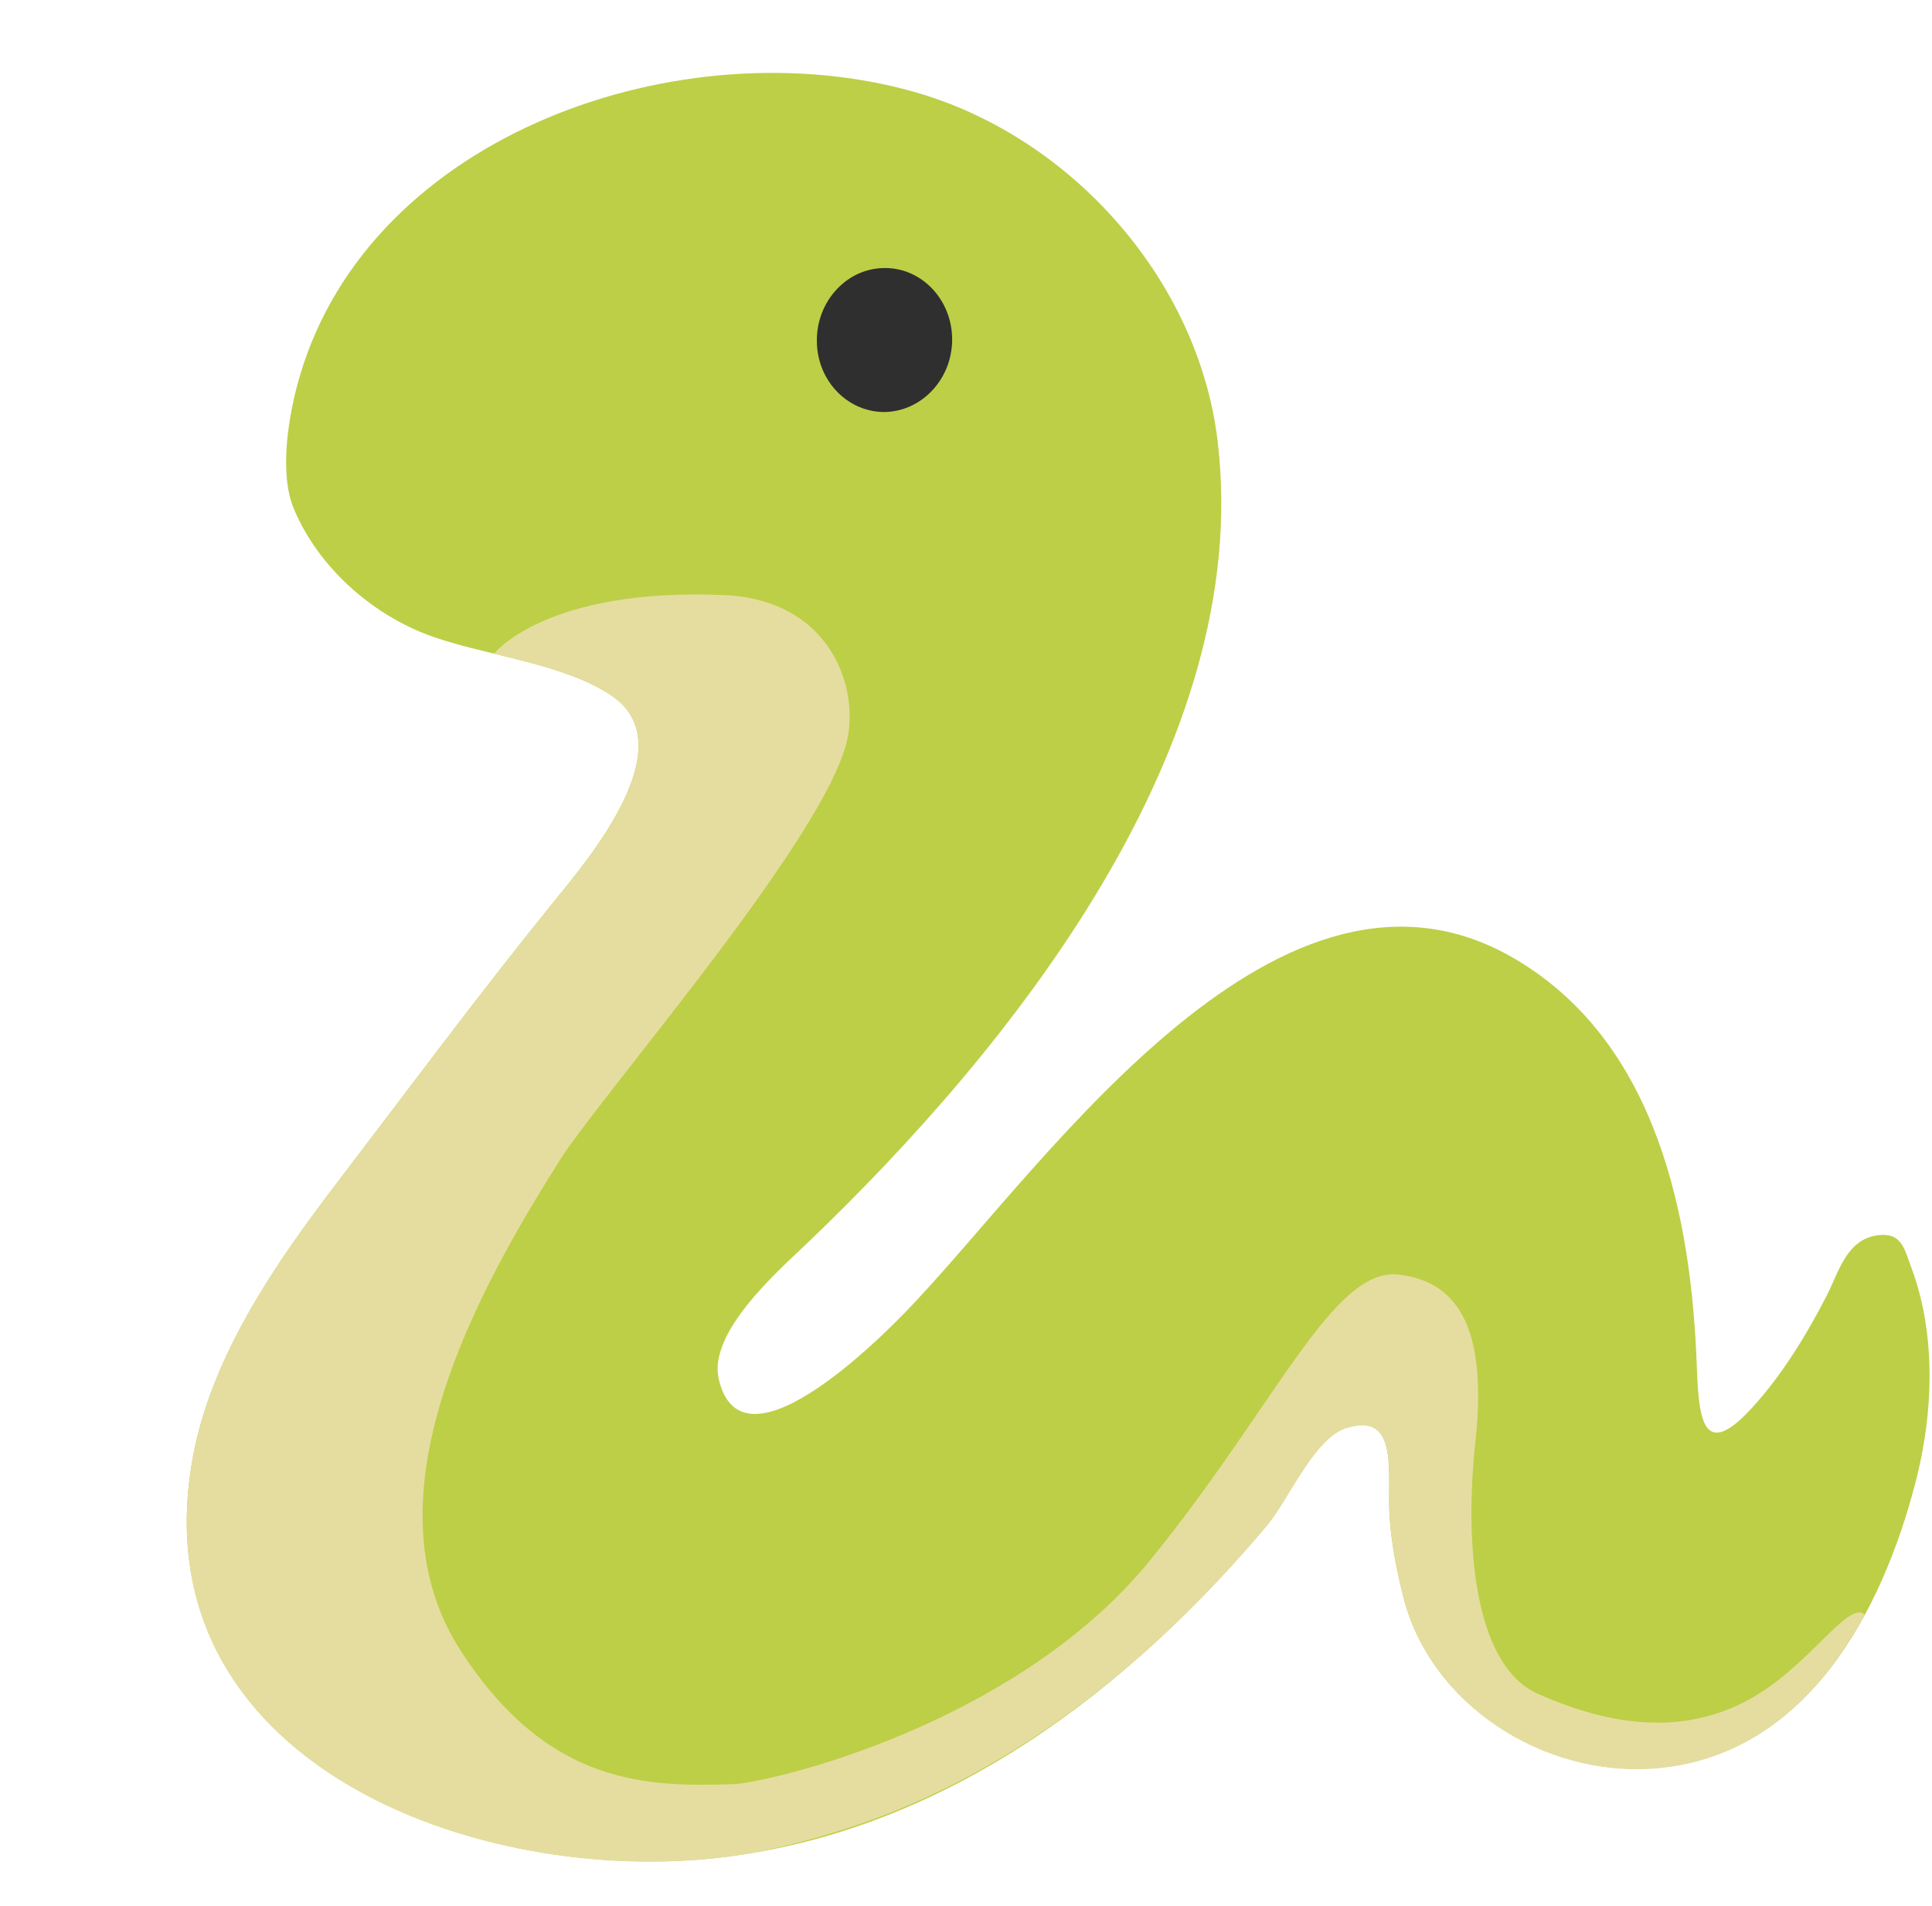 <svg width="306" height="302" viewBox="0 0 306 302" fill="none" xmlns="http://www.w3.org/2000/svg">
<path d="M144.728 14.539C108.104 4.201 58.857 21.016 47.502 59.521C45.757 65.409 44.083 74.9 46.593 80.74C50.418 89.737 58.546 97.014 67.487 100.476C75.998 103.773 88.883 104.88 96.796 110.155C108.606 118.045 93.139 136.179 87.569 143.032C75.783 157.587 64.81 172.4 53.431 187.308C43.653 200.119 33.517 214.768 30.552 230.83C21.659 279.156 75.639 299.197 115.132 294.158C150.083 289.707 178.747 267.734 200.693 241.616C203.992 237.683 208.104 227.862 213.148 226.237C221.898 223.435 219.579 233.868 220.105 240.532C220.416 244.772 221.205 248.752 222.232 252.85C226.512 270.159 244.561 281.417 261.845 280.145C286.134 278.379 298.159 255.252 303.466 234.551C306.215 223.835 306.669 211.424 302.773 200.944C301.625 197.882 301.243 195.221 297.442 195.692C292.421 196.351 291.25 201.532 289.337 205.23C286.23 211.33 282.261 217.806 277.623 222.893C269.662 231.701 269.065 224.659 268.754 216.628C267.917 192.866 262.491 165.264 240.067 151.982C203.107 130.079 166.316 183.422 145.278 205.889C141.382 210.152 117.595 234.81 113.842 218.489C112.144 211.212 122.83 201.721 127.468 197.317C160.387 165.924 198.517 118.116 192.876 70.072C189.911 44.496 169.758 21.605 144.728 14.539Z" fill="#BDCF46"/>
<path d="M129.381 54.293C129.548 60.581 134.497 65.456 140.377 65.268C146.306 65.009 150.992 59.71 150.801 53.422C150.609 47.157 145.661 42.212 139.756 42.471C133.851 42.682 129.189 48.005 129.381 54.293V54.293Z" fill="#2F2F2F"/>
<path d="M294.812 255.487C291.728 254.875 285.847 264.625 276.595 269.476C267.32 274.351 256.538 274.116 243.581 268.346C233.229 263.754 231.986 243.853 233.684 228.404C235.524 211.377 231.508 203.157 221.635 201.933C211.092 200.637 202.175 222.61 182.094 247.268C162.252 271.62 126.631 281.393 116.686 282.641C102.893 283.089 86.995 283.23 72.938 261.469C57.327 237.282 75.496 204.453 89.338 182.762C98.04 170.163 130.935 132.081 134.186 117.197C136.074 108.53 131.269 95.012 114.702 94.282C86.445 93.058 78.269 103.538 78.245 103.561C84.867 105.163 91.8 106.811 96.796 110.179C107.172 117.126 96.51 131.94 89.983 140.088C89.075 141.219 88.262 142.232 87.569 143.056C75.783 157.61 64.81 172.424 53.431 187.331C43.653 200.143 33.517 214.791 30.552 230.853C21.659 279.179 75.639 299.221 115.133 294.181C120.774 293.451 126.201 292.085 131.508 290.484C159.12 282.312 182.309 263.542 200.717 241.663C204.016 237.73 208.128 227.909 213.172 226.284C221.922 223.482 219.603 233.915 220.129 240.58C220.44 244.819 221.228 248.799 222.256 252.897C226.536 270.206 244.585 281.464 261.869 280.192C277.791 279.038 288.381 268.629 295.314 255.817C295.123 255.723 295.027 255.511 294.812 255.487V255.487Z" fill="#E5DDA0"/>
</svg>
